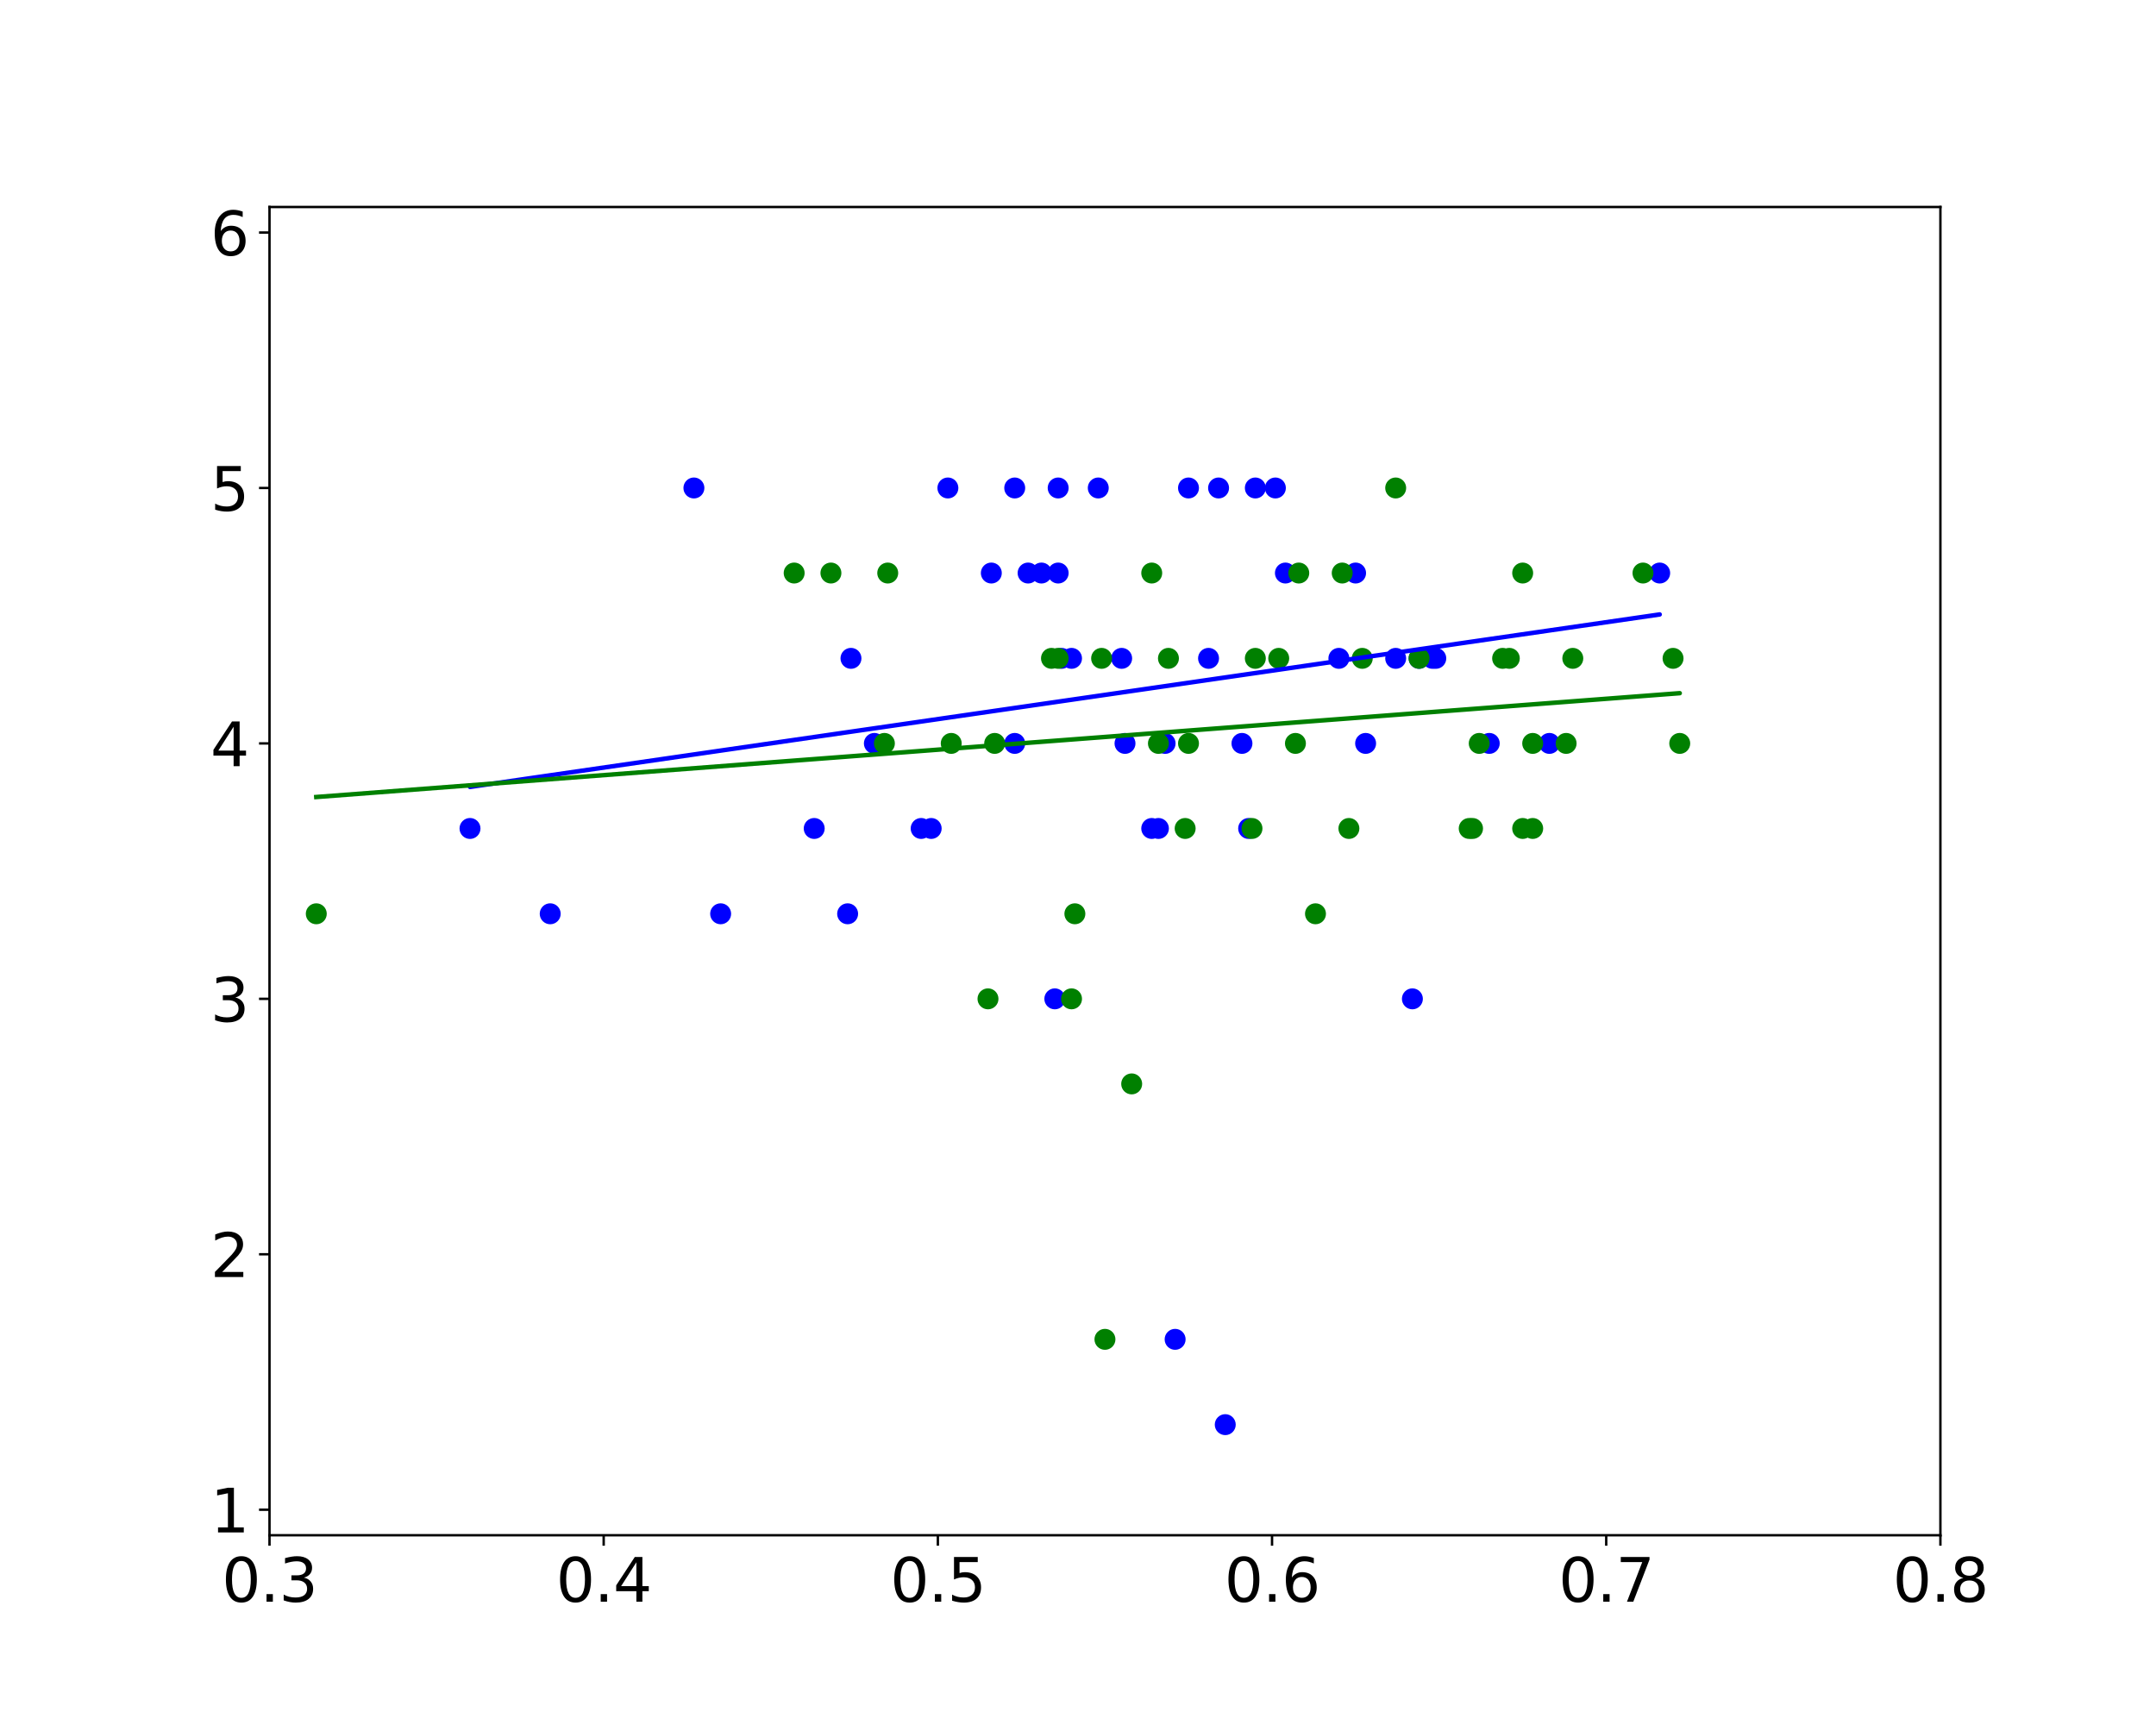 <?xml version="1.0" encoding="utf-8" standalone="no"?>
<!DOCTYPE svg PUBLIC "-//W3C//DTD SVG 1.1//EN"
  "http://www.w3.org/Graphics/SVG/1.1/DTD/svg11.dtd">
<svg xmlns:xlink="http://www.w3.org/1999/xlink" width="720pt" height="576pt" viewBox="0 0 720 576" xmlns="http://www.w3.org/2000/svg" version="1.1">
 <defs>
  <style type="text/css">*{stroke-linejoin: round; stroke-linecap: butt}</style>
 </defs>
 <g id="figure_1">
  <g id="patch_1">
   <path d="M 0 576 
L 720 576 
L 720 0 
L 0 0 
z
" style="fill: #ffffff"/>
  </g>
  <g id="axes_1">
   <g id="patch_2">
    <path d="M 90 512.64 
L 648 512.64 
L 648 69.12 
L 90 69.12 
z
" style="fill: #ffffff"/>
   </g>
   <g id="PathCollection_1">
    <defs>
     <path id="mebdd8ca0f5" d="M 0 3 
C 0.796 3 1.559 2.684 2.121 2.121 
C 2.684 1.559 3 0.796 3 0 
C 3 -0.796 2.684 -1.559 2.121 -2.121 
C 1.559 -2.684 0.796 -3 0 -3 
C -0.796 -3 -1.559 -2.684 -2.121 -2.121 
C -2.684 -1.559 -3 -0.796 -3 0 
C -3 0.796 -2.684 1.559 -2.121 2.121 
C -1.559 2.684 -0.796 3 0 3 
z
" style="stroke: #0000ff"/>
    </defs>
    <g clip-path="url(#p64d3950382)">
     <use xlink:href="#mebdd8ca0f5" x="447.12" y="219.832" style="fill: #0000ff; stroke: #0000ff"/>
     <use xlink:href="#mebdd8ca0f5" x="429.264" y="191.344" style="fill: #0000ff; stroke: #0000ff"/>
     <use xlink:href="#mebdd8ca0f5" x="353.376" y="191.344" style="fill: #0000ff; stroke: #0000ff"/>
     <use xlink:href="#mebdd8ca0f5" x="497.34" y="248.234" style="fill: #0000ff; stroke: #0000ff"/>
     <use xlink:href="#mebdd8ca0f5" x="392.436" y="447.221" style="fill: #0000ff; stroke: #0000ff"/>
     <use xlink:href="#mebdd8ca0f5" x="416.988" y="276.636" style="fill: #0000ff; stroke: #0000ff"/>
     <use xlink:href="#mebdd8ca0f5" x="406.944" y="162.942" style="fill: #0000ff; stroke: #0000ff"/>
     <use xlink:href="#mebdd8ca0f5" x="478.368" y="219.832" style="fill: #0000ff; stroke: #0000ff"/>
     <use xlink:href="#mebdd8ca0f5" x="366.768" y="162.942" style="fill: #0000ff; stroke: #0000ff"/>
     <use xlink:href="#mebdd8ca0f5" x="375.696" y="248.234" style="fill: #0000ff; stroke: #0000ff"/>
     <use xlink:href="#mebdd8ca0f5" x="425.916" y="162.942" style="fill: #0000ff; stroke: #0000ff"/>
     <use xlink:href="#mebdd8ca0f5" x="338.868" y="162.942" style="fill: #0000ff; stroke: #0000ff"/>
     <use xlink:href="#mebdd8ca0f5" x="452.7" y="191.344" style="fill: #0000ff; stroke: #0000ff"/>
     <use xlink:href="#mebdd8ca0f5" x="310.968" y="276.636" style="fill: #0000ff; stroke: #0000ff"/>
     <use xlink:href="#mebdd8ca0f5" x="291.996" y="248.234" style="fill: #0000ff; stroke: #0000ff"/>
     <use xlink:href="#mebdd8ca0f5" x="471.672" y="333.526" style="fill: #0000ff; stroke: #0000ff"/>
     <use xlink:href="#mebdd8ca0f5" x="419.22" y="162.942" style="fill: #0000ff; stroke: #0000ff"/>
     <use xlink:href="#mebdd8ca0f5" x="554.256" y="191.344" style="fill: #0000ff; stroke: #0000ff"/>
     <use xlink:href="#mebdd8ca0f5" x="517.428" y="248.234" style="fill: #0000ff; stroke: #0000ff"/>
     <use xlink:href="#mebdd8ca0f5" x="479.484" y="219.832" style="fill: #0000ff; stroke: #0000ff"/>
     <use xlink:href="#mebdd8ca0f5" x="283.068" y="305.124" style="fill: #0000ff; stroke: #0000ff"/>
     <use xlink:href="#mebdd8ca0f5" x="466.092" y="219.832" style="fill: #0000ff; stroke: #0000ff"/>
     <use xlink:href="#mebdd8ca0f5" x="389.088" y="248.234" style="fill: #0000ff; stroke: #0000ff"/>
     <use xlink:href="#mebdd8ca0f5" x="403.596" y="219.832" style="fill: #0000ff; stroke: #0000ff"/>
     <use xlink:href="#mebdd8ca0f5" x="354.492" y="219.832" style="fill: #0000ff; stroke: #0000ff"/>
     <use xlink:href="#mebdd8ca0f5" x="409.176" y="475.708" style="fill: #0000ff; stroke: #0000ff"/>
     <use xlink:href="#mebdd8ca0f5" x="456.048" y="248.234" style="fill: #0000ff; stroke: #0000ff"/>
     <use xlink:href="#mebdd8ca0f5" x="231.732" y="162.942" style="fill: #0000ff; stroke: #0000ff"/>
     <use xlink:href="#mebdd8ca0f5" x="316.548" y="162.942" style="fill: #0000ff; stroke: #0000ff"/>
     <use xlink:href="#mebdd8ca0f5" x="331.056" y="191.344" style="fill: #0000ff; stroke: #0000ff"/>
     <use xlink:href="#mebdd8ca0f5" x="156.96" y="276.636" style="fill: #0000ff; stroke: #0000ff"/>
     <use xlink:href="#mebdd8ca0f5" x="343.332" y="191.344" style="fill: #0000ff; stroke: #0000ff"/>
     <use xlink:href="#mebdd8ca0f5" x="284.184" y="219.832" style="fill: #0000ff; stroke: #0000ff"/>
     <use xlink:href="#mebdd8ca0f5" x="352.26" y="333.526" style="fill: #0000ff; stroke: #0000ff"/>
     <use xlink:href="#mebdd8ca0f5" x="473.904" y="219.832" style="fill: #0000ff; stroke: #0000ff"/>
     <use xlink:href="#mebdd8ca0f5" x="414.756" y="248.234" style="fill: #0000ff; stroke: #0000ff"/>
     <use xlink:href="#mebdd8ca0f5" x="240.66" y="305.124" style="fill: #0000ff; stroke: #0000ff"/>
     <use xlink:href="#mebdd8ca0f5" x="386.856" y="276.636" style="fill: #0000ff; stroke: #0000ff"/>
     <use xlink:href="#mebdd8ca0f5" x="347.796" y="191.344" style="fill: #0000ff; stroke: #0000ff"/>
     <use xlink:href="#mebdd8ca0f5" x="384.624" y="276.636" style="fill: #0000ff; stroke: #0000ff"/>
     <use xlink:href="#mebdd8ca0f5" x="338.868" y="248.234" style="fill: #0000ff; stroke: #0000ff"/>
     <use xlink:href="#mebdd8ca0f5" x="353.376" y="162.942" style="fill: #0000ff; stroke: #0000ff"/>
     <use xlink:href="#mebdd8ca0f5" x="357.84" y="219.832" style="fill: #0000ff; stroke: #0000ff"/>
     <use xlink:href="#mebdd8ca0f5" x="374.58" y="219.832" style="fill: #0000ff; stroke: #0000ff"/>
     <use xlink:href="#mebdd8ca0f5" x="307.62" y="276.636" style="fill: #0000ff; stroke: #0000ff"/>
     <use xlink:href="#mebdd8ca0f5" x="396.9" y="162.942" style="fill: #0000ff; stroke: #0000ff"/>
     <use xlink:href="#mebdd8ca0f5" x="183.744" y="305.124" style="fill: #0000ff; stroke: #0000ff"/>
     <use xlink:href="#mebdd8ca0f5" x="271.908" y="276.636" style="fill: #0000ff; stroke: #0000ff"/>
    </g>
   </g>
   <g id="PathCollection_2">
    <defs>
     <path id="m266661e7d8" d="M 0 3 
C 0.796 3 1.559 2.684 2.121 2.121 
C 2.684 1.559 3 0.796 3 0 
C 3 -0.796 2.684 -1.559 2.121 -2.121 
C 1.559 -2.684 0.796 -3 0 -3 
C -0.796 -3 -1.559 -2.684 -2.121 -2.121 
C -2.684 -1.559 -3 -0.796 -3 0 
C -3 0.796 -2.684 1.559 -2.121 2.121 
C -1.559 2.684 -0.796 3 0 3 
z
" style="stroke: #008000"/>
    </defs>
    <g clip-path="url(#p64d3950382)">
     <use xlink:href="#m266661e7d8" x="358.956" y="305.124" style="fill: #008000; stroke: #008000"/>
     <use xlink:href="#m266661e7d8" x="367.884" y="219.832" style="fill: #008000; stroke: #008000"/>
     <use xlink:href="#m266661e7d8" x="511.848" y="248.234" style="fill: #008000; stroke: #008000"/>
     <use xlink:href="#m266661e7d8" x="525.24" y="219.832" style="fill: #008000; stroke: #008000"/>
     <use xlink:href="#m266661e7d8" x="377.928" y="361.928" style="fill: #008000; stroke: #008000"/>
     <use xlink:href="#m266661e7d8" x="454.932" y="219.832" style="fill: #008000; stroke: #008000"/>
     <use xlink:href="#m266661e7d8" x="329.94" y="333.526" style="fill: #008000; stroke: #008000"/>
     <use xlink:href="#m266661e7d8" x="390.204" y="219.832" style="fill: #008000; stroke: #008000"/>
     <use xlink:href="#m266661e7d8" x="418.104" y="276.636" style="fill: #008000; stroke: #008000"/>
     <use xlink:href="#m266661e7d8" x="493.992" y="248.234" style="fill: #008000; stroke: #008000"/>
     <use xlink:href="#m266661e7d8" x="396.9" y="248.234" style="fill: #008000; stroke: #008000"/>
     <use xlink:href="#m266661e7d8" x="504.036" y="219.832" style="fill: #008000; stroke: #008000"/>
     <use xlink:href="#m266661e7d8" x="450.468" y="276.636" style="fill: #008000; stroke: #008000"/>
     <use xlink:href="#m266661e7d8" x="386.856" y="248.234" style="fill: #008000; stroke: #008000"/>
     <use xlink:href="#m266661e7d8" x="523.008" y="248.234" style="fill: #008000; stroke: #008000"/>
     <use xlink:href="#m266661e7d8" x="511.848" y="276.636" style="fill: #008000; stroke: #008000"/>
     <use xlink:href="#m266661e7d8" x="384.624" y="191.344" style="fill: #008000; stroke: #008000"/>
     <use xlink:href="#m266661e7d8" x="295.344" y="248.234" style="fill: #008000; stroke: #008000"/>
     <use xlink:href="#m266661e7d8" x="351.144" y="219.832" style="fill: #008000; stroke: #008000"/>
     <use xlink:href="#m266661e7d8" x="433.728" y="191.344" style="fill: #008000; stroke: #008000"/>
     <use xlink:href="#m266661e7d8" x="427.032" y="219.832" style="fill: #008000; stroke: #008000"/>
     <use xlink:href="#m266661e7d8" x="448.236" y="191.344" style="fill: #008000; stroke: #008000"/>
     <use xlink:href="#m266661e7d8" x="332.172" y="248.234" style="fill: #008000; stroke: #008000"/>
     <use xlink:href="#m266661e7d8" x="357.84" y="333.526" style="fill: #008000; stroke: #008000"/>
     <use xlink:href="#m266661e7d8" x="439.308" y="305.124" style="fill: #008000; stroke: #008000"/>
     <use xlink:href="#m266661e7d8" x="560.952" y="248.234" style="fill: #008000; stroke: #008000"/>
     <use xlink:href="#m266661e7d8" x="491.76" y="276.636" style="fill: #008000; stroke: #008000"/>
     <use xlink:href="#m266661e7d8" x="369" y="447.221" style="fill: #008000; stroke: #008000"/>
     <use xlink:href="#m266661e7d8" x="353.376" y="219.832" style="fill: #008000; stroke: #008000"/>
     <use xlink:href="#m266661e7d8" x="317.664" y="248.234" style="fill: #008000; stroke: #008000"/>
     <use xlink:href="#m266661e7d8" x="473.904" y="219.832" style="fill: #008000; stroke: #008000"/>
     <use xlink:href="#m266661e7d8" x="277.488" y="191.344" style="fill: #008000; stroke: #008000"/>
     <use xlink:href="#m266661e7d8" x="558.72" y="219.832" style="fill: #008000; stroke: #008000"/>
     <use xlink:href="#m266661e7d8" x="490.644" y="276.636" style="fill: #008000; stroke: #008000"/>
     <use xlink:href="#m266661e7d8" x="265.212" y="191.344" style="fill: #008000; stroke: #008000"/>
     <use xlink:href="#m266661e7d8" x="501.804" y="219.832" style="fill: #008000; stroke: #008000"/>
     <use xlink:href="#m266661e7d8" x="508.5" y="191.344" style="fill: #008000; stroke: #008000"/>
     <use xlink:href="#m266661e7d8" x="508.5" y="276.636" style="fill: #008000; stroke: #008000"/>
     <use xlink:href="#m266661e7d8" x="548.676" y="191.344" style="fill: #008000; stroke: #008000"/>
     <use xlink:href="#m266661e7d8" x="419.22" y="219.832" style="fill: #008000; stroke: #008000"/>
     <use xlink:href="#m266661e7d8" x="432.612" y="248.234" style="fill: #008000; stroke: #008000"/>
     <use xlink:href="#m266661e7d8" x="466.092" y="162.942" style="fill: #008000; stroke: #008000"/>
     <use xlink:href="#m266661e7d8" x="395.784" y="276.636" style="fill: #008000; stroke: #008000"/>
     <use xlink:href="#m266661e7d8" x="296.46" y="191.344" style="fill: #008000; stroke: #008000"/>
     <use xlink:href="#m266661e7d8" x="105.624" y="305.124" style="fill: #008000; stroke: #008000"/>
    </g>
   </g>
   <g id="matplotlib.axis_1">
    <g id="xtick_1">
     <g id="line2d_1">
      <defs>
       <path id="m861493099e" d="M 0 0 
L 0 3.5 
" style="stroke: #000000; stroke-width: 0.8"/>
      </defs>
      <g>
       <use xlink:href="#m861493099e" x="90" y="512.64" style="stroke: #000000; stroke-width: 0.8"/>
      </g>
     </g>
     <g id="text_1">
      <!-- 0.3 -->
      <g transform="translate(74.097 534.837) scale(0.2 -0.2)">
       <defs>
        <path id="DejaVuSans-30" d="M 2034 4250 
Q 1547 4250 1301 3770 
Q 1056 3291 1056 2328 
Q 1056 1369 1301 889 
Q 1547 409 2034 409 
Q 2525 409 2770 889 
Q 3016 1369 3016 2328 
Q 3016 3291 2770 3770 
Q 2525 4250 2034 4250 
z
M 2034 4750 
Q 2819 4750 3233 4129 
Q 3647 3509 3647 2328 
Q 3647 1150 3233 529 
Q 2819 -91 2034 -91 
Q 1250 -91 836 529 
Q 422 1150 422 2328 
Q 422 3509 836 4129 
Q 1250 4750 2034 4750 
z
" transform="scale(0.016)"/>
        <path id="DejaVuSans-2e" d="M 684 794 
L 1344 794 
L 1344 0 
L 684 0 
L 684 794 
z
" transform="scale(0.016)"/>
        <path id="DejaVuSans-33" d="M 2597 2516 
Q 3050 2419 3304 2112 
Q 3559 1806 3559 1356 
Q 3559 666 3084 287 
Q 2609 -91 1734 -91 
Q 1441 -91 1130 -33 
Q 819 25 488 141 
L 488 750 
Q 750 597 1062 519 
Q 1375 441 1716 441 
Q 2309 441 2620 675 
Q 2931 909 2931 1356 
Q 2931 1769 2642 2001 
Q 2353 2234 1838 2234 
L 1294 2234 
L 1294 2753 
L 1863 2753 
Q 2328 2753 2575 2939 
Q 2822 3125 2822 3475 
Q 2822 3834 2567 4026 
Q 2313 4219 1838 4219 
Q 1578 4219 1281 4162 
Q 984 4106 628 3988 
L 628 4550 
Q 988 4650 1302 4700 
Q 1616 4750 1894 4750 
Q 2613 4750 3031 4423 
Q 3450 4097 3450 3541 
Q 3450 3153 3228 2886 
Q 3006 2619 2597 2516 
z
" transform="scale(0.016)"/>
       </defs>
       <use xlink:href="#DejaVuSans-30"/>
       <use xlink:href="#DejaVuSans-2e" x="63.623"/>
       <use xlink:href="#DejaVuSans-33" x="95.41"/>
      </g>
     </g>
    </g>
    <g id="xtick_2">
     <g id="line2d_2">
      <g>
       <use xlink:href="#m861493099e" x="201.6" y="512.64" style="stroke: #000000; stroke-width: 0.8"/>
      </g>
     </g>
     <g id="text_2">
      <!-- 0.4 -->
      <g transform="translate(185.697 534.837) scale(0.2 -0.2)">
       <defs>
        <path id="DejaVuSans-34" d="M 2419 4116 
L 825 1625 
L 2419 1625 
L 2419 4116 
z
M 2253 4666 
L 3047 4666 
L 3047 1625 
L 3713 1625 
L 3713 1100 
L 3047 1100 
L 3047 0 
L 2419 0 
L 2419 1100 
L 313 1100 
L 313 1709 
L 2253 4666 
z
" transform="scale(0.016)"/>
       </defs>
       <use xlink:href="#DejaVuSans-30"/>
       <use xlink:href="#DejaVuSans-2e" x="63.623"/>
       <use xlink:href="#DejaVuSans-34" x="95.41"/>
      </g>
     </g>
    </g>
    <g id="xtick_3">
     <g id="line2d_3">
      <g>
       <use xlink:href="#m861493099e" x="313.2" y="512.64" style="stroke: #000000; stroke-width: 0.8"/>
      </g>
     </g>
     <g id="text_3">
      <!-- 0.5 -->
      <g transform="translate(297.297 534.837) scale(0.2 -0.2)">
       <defs>
        <path id="DejaVuSans-35" d="M 691 4666 
L 3169 4666 
L 3169 4134 
L 1269 4134 
L 1269 2991 
Q 1406 3038 1543 3061 
Q 1681 3084 1819 3084 
Q 2600 3084 3056 2656 
Q 3513 2228 3513 1497 
Q 3513 744 3044 326 
Q 2575 -91 1722 -91 
Q 1428 -91 1123 -41 
Q 819 9 494 109 
L 494 744 
Q 775 591 1075 516 
Q 1375 441 1709 441 
Q 2250 441 2565 725 
Q 2881 1009 2881 1497 
Q 2881 1984 2565 2268 
Q 2250 2553 1709 2553 
Q 1456 2553 1204 2497 
Q 953 2441 691 2322 
L 691 4666 
z
" transform="scale(0.016)"/>
       </defs>
       <use xlink:href="#DejaVuSans-30"/>
       <use xlink:href="#DejaVuSans-2e" x="63.623"/>
       <use xlink:href="#DejaVuSans-35" x="95.41"/>
      </g>
     </g>
    </g>
    <g id="xtick_4">
     <g id="line2d_4">
      <g>
       <use xlink:href="#m861493099e" x="424.8" y="512.64" style="stroke: #000000; stroke-width: 0.8"/>
      </g>
     </g>
     <g id="text_4">
      <!-- 0.6 -->
      <g transform="translate(408.897 534.837) scale(0.2 -0.2)">
       <defs>
        <path id="DejaVuSans-36" d="M 2113 2584 
Q 1688 2584 1439 2293 
Q 1191 2003 1191 1497 
Q 1191 994 1439 701 
Q 1688 409 2113 409 
Q 2538 409 2786 701 
Q 3034 994 3034 1497 
Q 3034 2003 2786 2293 
Q 2538 2584 2113 2584 
z
M 3366 4563 
L 3366 3988 
Q 3128 4100 2886 4159 
Q 2644 4219 2406 4219 
Q 1781 4219 1451 3797 
Q 1122 3375 1075 2522 
Q 1259 2794 1537 2939 
Q 1816 3084 2150 3084 
Q 2853 3084 3261 2657 
Q 3669 2231 3669 1497 
Q 3669 778 3244 343 
Q 2819 -91 2113 -91 
Q 1303 -91 875 529 
Q 447 1150 447 2328 
Q 447 3434 972 4092 
Q 1497 4750 2381 4750 
Q 2619 4750 2861 4703 
Q 3103 4656 3366 4563 
z
" transform="scale(0.016)"/>
       </defs>
       <use xlink:href="#DejaVuSans-30"/>
       <use xlink:href="#DejaVuSans-2e" x="63.623"/>
       <use xlink:href="#DejaVuSans-36" x="95.41"/>
      </g>
     </g>
    </g>
    <g id="xtick_5">
     <g id="line2d_5">
      <g>
       <use xlink:href="#m861493099e" x="536.4" y="512.64" style="stroke: #000000; stroke-width: 0.8"/>
      </g>
     </g>
     <g id="text_5">
      <!-- 0.7 -->
      <g transform="translate(520.497 534.837) scale(0.2 -0.2)">
       <defs>
        <path id="DejaVuSans-37" d="M 525 4666 
L 3525 4666 
L 3525 4397 
L 1831 0 
L 1172 0 
L 2766 4134 
L 525 4134 
L 525 4666 
z
" transform="scale(0.016)"/>
       </defs>
       <use xlink:href="#DejaVuSans-30"/>
       <use xlink:href="#DejaVuSans-2e" x="63.623"/>
       <use xlink:href="#DejaVuSans-37" x="95.41"/>
      </g>
     </g>
    </g>
    <g id="xtick_6">
     <g id="line2d_6">
      <g>
       <use xlink:href="#m861493099e" x="648" y="512.64" style="stroke: #000000; stroke-width: 0.8"/>
      </g>
     </g>
     <g id="text_6">
      <!-- 0.8 -->
      <g transform="translate(632.097 534.837) scale(0.2 -0.2)">
       <defs>
        <path id="DejaVuSans-38" d="M 2034 2216 
Q 1584 2216 1326 1975 
Q 1069 1734 1069 1313 
Q 1069 891 1326 650 
Q 1584 409 2034 409 
Q 2484 409 2743 651 
Q 3003 894 3003 1313 
Q 3003 1734 2745 1975 
Q 2488 2216 2034 2216 
z
M 1403 2484 
Q 997 2584 770 2862 
Q 544 3141 544 3541 
Q 544 4100 942 4425 
Q 1341 4750 2034 4750 
Q 2731 4750 3128 4425 
Q 3525 4100 3525 3541 
Q 3525 3141 3298 2862 
Q 3072 2584 2669 2484 
Q 3125 2378 3379 2068 
Q 3634 1759 3634 1313 
Q 3634 634 3220 271 
Q 2806 -91 2034 -91 
Q 1263 -91 848 271 
Q 434 634 434 1313 
Q 434 1759 690 2068 
Q 947 2378 1403 2484 
z
M 1172 3481 
Q 1172 3119 1398 2916 
Q 1625 2713 2034 2713 
Q 2441 2713 2670 2916 
Q 2900 3119 2900 3481 
Q 2900 3844 2670 4047 
Q 2441 4250 2034 4250 
Q 1625 4250 1398 4047 
Q 1172 3844 1172 3481 
z
" transform="scale(0.016)"/>
       </defs>
       <use xlink:href="#DejaVuSans-30"/>
       <use xlink:href="#DejaVuSans-2e" x="63.623"/>
       <use xlink:href="#DejaVuSans-38" x="95.41"/>
      </g>
     </g>
    </g>
   </g>
   <g id="matplotlib.axis_2">
    <g id="ytick_1">
     <g id="line2d_7">
      <defs>
       <path id="m94658150a4" d="M 0 0 
L -3.5 0 
" style="stroke: #000000; stroke-width: 0.8"/>
      </defs>
      <g>
       <use xlink:href="#m94658150a4" x="90" y="504.111" style="stroke: #000000; stroke-width: 0.8"/>
      </g>
     </g>
     <g id="text_7">
      <!-- 1 -->
      <g transform="translate(70.275 511.709) scale(0.2 -0.2)">
       <defs>
        <path id="DejaVuSans-31" d="M 794 531 
L 1825 531 
L 1825 4091 
L 703 3866 
L 703 4441 
L 1819 4666 
L 2450 4666 
L 2450 531 
L 3481 531 
L 3481 0 
L 794 0 
L 794 531 
z
" transform="scale(0.016)"/>
       </defs>
       <use xlink:href="#DejaVuSans-31"/>
      </g>
     </g>
    </g>
    <g id="ytick_2">
     <g id="line2d_8">
      <g>
       <use xlink:href="#m94658150a4" x="90" y="418.818" style="stroke: #000000; stroke-width: 0.8"/>
      </g>
     </g>
     <g id="text_8">
      <!-- 2 -->
      <g transform="translate(70.275 426.417) scale(0.2 -0.2)">
       <defs>
        <path id="DejaVuSans-32" d="M 1228 531 
L 3431 531 
L 3431 0 
L 469 0 
L 469 531 
Q 828 903 1448 1529 
Q 2069 2156 2228 2338 
Q 2531 2678 2651 2914 
Q 2772 3150 2772 3378 
Q 2772 3750 2511 3984 
Q 2250 4219 1831 4219 
Q 1534 4219 1204 4116 
Q 875 4013 500 3803 
L 500 4441 
Q 881 4594 1212 4672 
Q 1544 4750 1819 4750 
Q 2544 4750 2975 4387 
Q 3406 4025 3406 3419 
Q 3406 3131 3298 2873 
Q 3191 2616 2906 2266 
Q 2828 2175 2409 1742 
Q 1991 1309 1228 531 
z
" transform="scale(0.016)"/>
       </defs>
       <use xlink:href="#DejaVuSans-32"/>
      </g>
     </g>
    </g>
    <g id="ytick_3">
     <g id="line2d_9">
      <g>
       <use xlink:href="#m94658150a4" x="90" y="333.526" style="stroke: #000000; stroke-width: 0.8"/>
      </g>
     </g>
     <g id="text_9">
      <!-- 3 -->
      <g transform="translate(70.275 341.125) scale(0.2 -0.2)">
       <use xlink:href="#DejaVuSans-33"/>
      </g>
     </g>
    </g>
    <g id="ytick_4">
     <g id="line2d_10">
      <g>
       <use xlink:href="#m94658150a4" x="90" y="248.234" style="stroke: #000000; stroke-width: 0.8"/>
      </g>
     </g>
     <g id="text_10">
      <!-- 4 -->
      <g transform="translate(70.275 255.832) scale(0.2 -0.2)">
       <use xlink:href="#DejaVuSans-34"/>
      </g>
     </g>
    </g>
    <g id="ytick_5">
     <g id="line2d_11">
      <g>
       <use xlink:href="#m94658150a4" x="90" y="162.942" style="stroke: #000000; stroke-width: 0.8"/>
      </g>
     </g>
     <g id="text_11">
      <!-- 5 -->
      <g transform="translate(70.275 170.54) scale(0.2 -0.2)">
       <use xlink:href="#DejaVuSans-35"/>
      </g>
     </g>
    </g>
    <g id="ytick_6">
     <g id="line2d_12">
      <g>
       <use xlink:href="#m94658150a4" x="90" y="77.649" style="stroke: #000000; stroke-width: 0.8"/>
      </g>
     </g>
     <g id="text_12">
      <!-- 6 -->
      <g transform="translate(70.275 85.248) scale(0.2 -0.2)">
       <use xlink:href="#DejaVuSans-36"/>
      </g>
     </g>
    </g>
   </g>
   <g id="line2d_13">
    <path d="M 447.12 220.704 
L 429.264 223.292 
L 353.376 234.294 
L 497.34 213.423 
L 392.436 228.631 
L 416.988 225.072 
L 406.944 226.528 
L 478.368 216.174 
L 366.768 232.352 
L 375.696 231.058 
L 425.916 223.778 
L 338.868 236.397 
L 452.7 219.895 
L 310.968 240.442 
L 291.996 243.192 
L 471.672 217.144 
L 419.22 224.748 
L 554.256 205.172 
L 517.428 210.511 
L 479.484 216.012 
L 283.068 244.486 
L 466.092 217.953 
L 389.088 229.117 
L 403.596 227.013 
L 354.492 234.132 
L 409.176 226.204 
L 456.048 219.409 
L 231.732 251.928 
L 316.548 239.633 
L 331.056 237.529 
L 156.96 262.768 
L 343.332 235.75 
L 284.184 244.324 
L 352.26 234.456 
L 473.904 216.821 
L 414.756 225.395 
L 240.66 250.634 
L 386.856 229.44 
L 347.796 235.103 
L 384.624 229.764 
L 338.868 236.397 
L 353.376 234.294 
L 357.84 233.647 
L 374.58 231.22 
L 307.62 240.927 
L 396.9 227.984 
L 183.744 258.885 
L 271.908 246.104 
" clip-path="url(#p64d3950382)" style="fill: none; stroke: #0000ff; stroke-width: 1.5; stroke-linecap: square"/>
   </g>
   <g id="line2d_14">
    <path d="M 358.956 246.843 
L 367.884 246.163 
L 511.848 235.201 
L 525.24 234.182 
L 377.928 245.399 
L 454.932 239.535 
L 329.94 249.053 
L 390.204 244.464 
L 418.104 242.339 
L 493.992 236.561 
L 396.9 243.954 
L 504.036 235.796 
L 450.468 239.875 
L 386.856 244.719 
L 523.008 234.351 
L 511.848 235.201 
L 384.624 244.889 
L 295.344 251.687 
L 351.144 247.438 
L 433.728 241.15 
L 427.032 241.66 
L 448.236 240.045 
L 332.172 248.883 
L 357.84 246.928 
L 439.308 240.725 
L 560.952 231.462 
L 491.76 236.731 
L 369 246.078 
L 353.376 247.268 
L 317.664 249.987 
L 473.904 238.09 
L 277.488 253.047 
L 558.72 231.632 
L 490.644 236.816 
L 265.212 253.981 
L 501.804 235.966 
L 508.5 235.456 
L 508.5 235.456 
L 548.676 232.397 
L 419.22 242.254 
L 432.612 241.235 
L 466.092 238.685 
L 395.784 244.039 
L 296.46 251.602 
L 105.624 266.133 
" clip-path="url(#p64d3950382)" style="fill: none; stroke: #008000; stroke-width: 1.5; stroke-linecap: square"/>
   </g>
   <g id="patch_3">
    <path d="M 90 512.64 
L 90 69.12 
" style="fill: none; stroke: #000000; stroke-width: 0.8; stroke-linejoin: miter; stroke-linecap: square"/>
   </g>
   <g id="patch_4">
    <path d="M 648 512.64 
L 648 69.12 
" style="fill: none; stroke: #000000; stroke-width: 0.8; stroke-linejoin: miter; stroke-linecap: square"/>
   </g>
   <g id="patch_5">
    <path d="M 90 512.64 
L 648 512.64 
" style="fill: none; stroke: #000000; stroke-width: 0.8; stroke-linejoin: miter; stroke-linecap: square"/>
   </g>
   <g id="patch_6">
    <path d="M 90 69.12 
L 648 69.12 
" style="fill: none; stroke: #000000; stroke-width: 0.8; stroke-linejoin: miter; stroke-linecap: square"/>
   </g>
  </g>
 </g>
 <defs>
  <clipPath id="p64d3950382">
   <rect x="90" y="69.12" width="558" height="443.52"/>
  </clipPath>
 </defs>
</svg>
